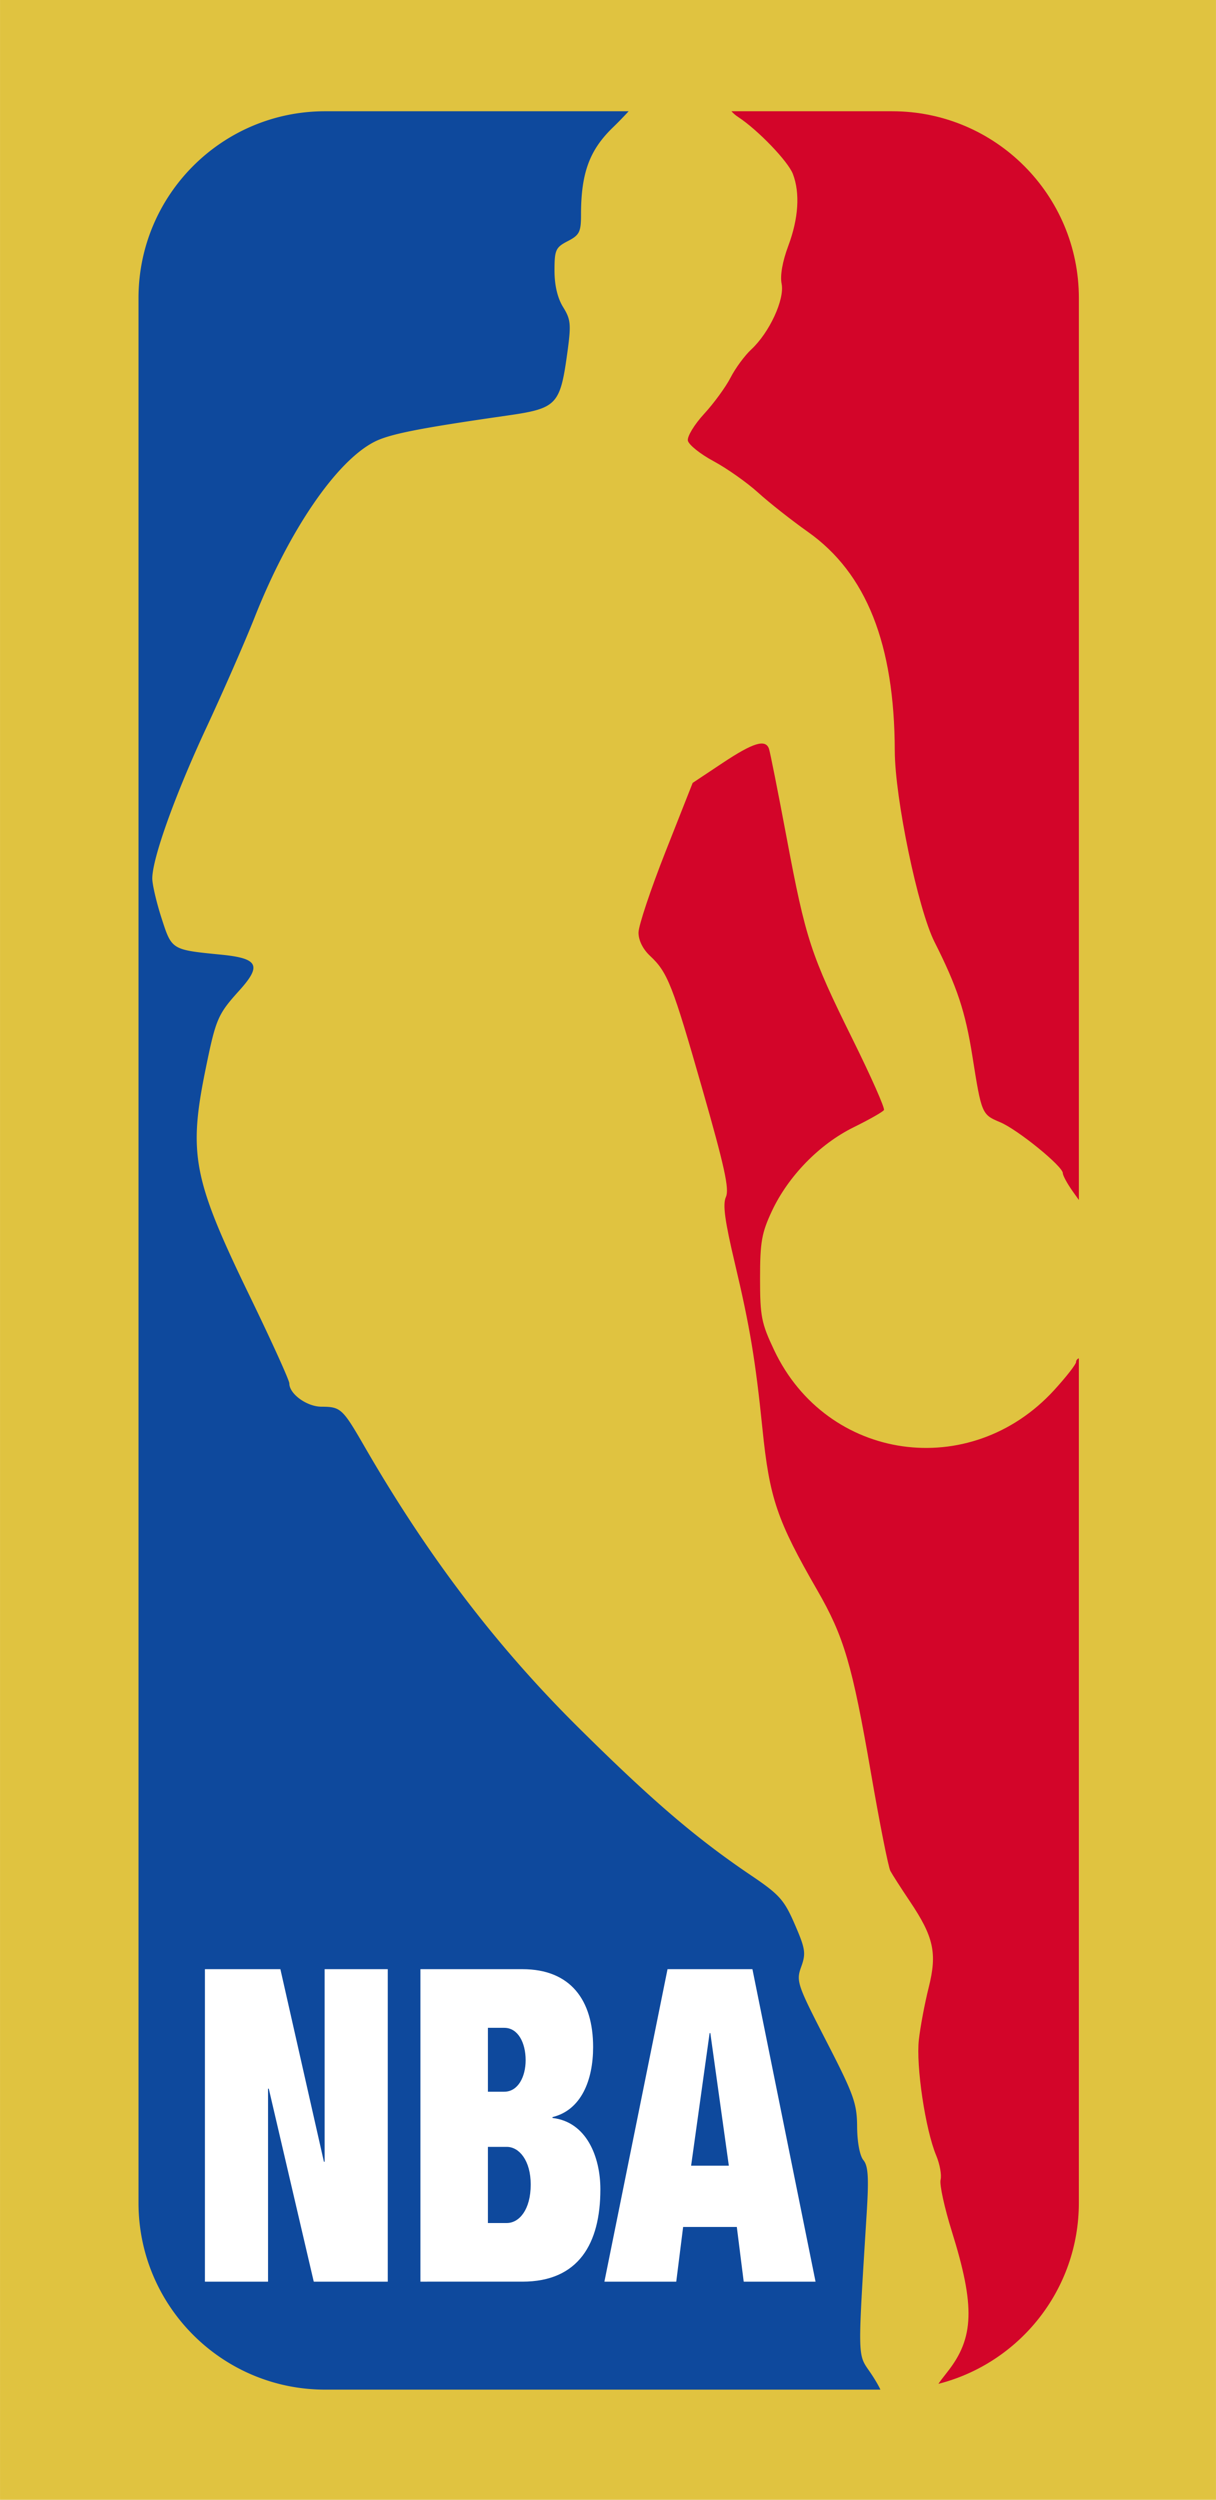 <svg xmlns="http://www.w3.org/2000/svg" width="1217" height="2500" viewBox="0 0 276.991 569.026"><path fill="#E0C340" d="M0 0h276.991v569.026H0z"/><path d="M197.43 503.7c.497-8.029.332-10.678-.754-11.985-.824-.994-1.408-4.093-1.432-7.609-.036-5.326-.751-7.315-7.006-19.461-6.674-12.965-6.913-13.673-5.727-16.952 1.105-3.06.948-4.088-1.47-9.664-2.412-5.562-3.497-6.774-9.957-11.134-12.532-8.457-22.604-17.08-39.377-33.705-18.725-18.567-34.272-38.982-48.689-63.937-5.006-8.664-5.398-9.024-9.82-9.047-3.32-.017-7.307-2.913-7.292-5.301.004-.692-4.059-9.642-9.029-19.886-12.898-26.586-14.001-32.248-10.057-51.606 2.341-11.478 2.781-12.51 7.663-17.915 5.183-5.735 4.37-7.35-4.119-8.189-11.341-1.123-11.225-1.052-13.576-8.329-1.156-3.579-2.102-7.635-2.102-9.013 0-4.567 5.186-19.02 12.316-34.325 3.868-8.306 8.828-19.633 11.021-25.171 7.803-19.708 18.568-35.466 27.26-39.901 3.475-1.773 10.229-3.106 30.328-5.989 11.188-1.605 11.976-2.418 13.583-14.014.935-6.744.842-7.801-.924-10.661-1.274-2.06-1.962-4.976-1.962-8.314 0-4.694.263-5.277 3.021-6.703 2.666-1.378 3.021-2.085 3.021-6.017 0-9.406 1.897-14.643 7.176-19.777a88.325 88.325 0 0 0 3.67-3.77H74.065c-23.482 0-42.52 19.037-42.52 42.52v433.586c0 23.482 19.037 42.521 42.52 42.521H200.55c-.427-.941-1.319-2.465-2.354-3.974-2.878-4.189-2.846-2.718-.766-36.278z" fill="#0e499d"/><path d="M203.236 25.325h-36.615c.359.427.877.886 1.507 1.299 4.528 2.966 11.396 10.111 12.492 12.994 1.649 4.341 1.278 10.107-1.05 16.333-1.338 3.574-1.901 6.772-1.523 8.656.712 3.561-2.785 11.11-6.926 14.95-1.493 1.384-3.609 4.26-4.702 6.392-1.093 2.131-3.806 5.848-6.026 8.258s-3.889 5.152-3.703 6.093c.184.942 2.826 3.053 5.871 4.692 3.047 1.639 7.606 4.855 10.135 7.147 2.527 2.292 7.63 6.312 11.339 8.933 13.327 9.421 19.722 25.53 19.788 49.848.029 10.776 5.285 36.033 9.05 43.492 5.157 10.216 7.024 15.848 8.638 26.043 2.072 13.101 2.135 13.249 6.301 14.989 3.981 1.664 14.293 10.035 14.293 11.604 0 .54 1.02 2.41 2.265 4.157l1.39 1.947V67.844c-.004-23.483-19.041-42.519-42.524-42.519zm41.886 284.716c0 .51-2.242 3.379-4.981 6.377-19.104 20.9-51.799 16.244-63.801-9.09-2.904-6.132-3.207-7.672-3.207-16.335 0-8.271.366-10.345 2.698-15.323 3.729-7.956 10.847-15.244 18.628-19.076 3.54-1.742 6.646-3.504 6.898-3.916.254-.411-2.941-7.623-7.102-16.029-9.583-19.365-10.718-22.828-15.066-45.959-1.967-10.455-3.778-19.574-4.029-20.267-.805-2.229-3.618-1.36-10.575 3.264l-6.806 4.524-6.168 15.623c-3.391 8.591-6.168 16.898-6.168 18.457 0 1.755.998 3.767 2.613 5.277 4.031 3.767 5.119 6.533 11.951 30.398 5.034 17.58 6.156 22.716 5.354 24.481-.771 1.688-.271 5.393 2.047 15.171 3.408 14.388 4.679 22.013 6.268 37.606 1.611 15.829 3.315 20.844 12.486 36.75 6.097 10.571 7.969 16.943 12.25 41.693 1.964 11.357 3.947 21.354 4.408 22.214.462.86 2.457 3.971 4.435 6.91 5.438 8.083 6.259 11.802 4.304 19.58-.894 3.553-1.904 8.906-2.246 11.896-.687 5.984 1.479 20.478 3.938 26.365.831 1.987 1.282 4.482 1.005 5.546-.279 1.064.885 6.382 2.583 11.817 5.313 16.998 5.078 24.208-1.041 31.935-1.096 1.384-1.685 2.171-2.036 2.702 18.391-4.684 31.994-21.354 31.994-41.204V309.186c-.369.137-.634.466-.634.855z" fill="#d30529"/><path d="M46.676 448.242h17.189l9.916 43.835h.166v-43.835h14.379v71.132H71.468l-10.247-43.935h-.166v43.935H46.676v-71.132zM95.768 448.242h23.223c10.991 0 16.114 7.073 16.114 17.732 0 7.571-2.728 14.347-9.255 15.939v.199c7.768.896 10.909 8.867 10.909 16.238 0 12.354-4.958 21.021-17.768 21.021H95.768v-71.129zm15.371 27.895h3.72c3.14 0 4.876-3.387 4.876-7.173 0-3.985-1.736-7.372-4.876-7.372h-3.72v14.545zm0 29.887h4.298c2.81 0 5.454-2.989 5.454-8.768 0-5.479-2.645-8.567-5.454-8.567h-4.298v17.335zM152.057 448.242h19.338l14.379 71.132H169.41l-1.57-12.453h-12.23l-1.569 12.453h-16.366l14.382-71.132zm9.75 14.545h-.164l-4.215 30.187h8.594l-4.215-30.187z" fill="#fff"/></svg>